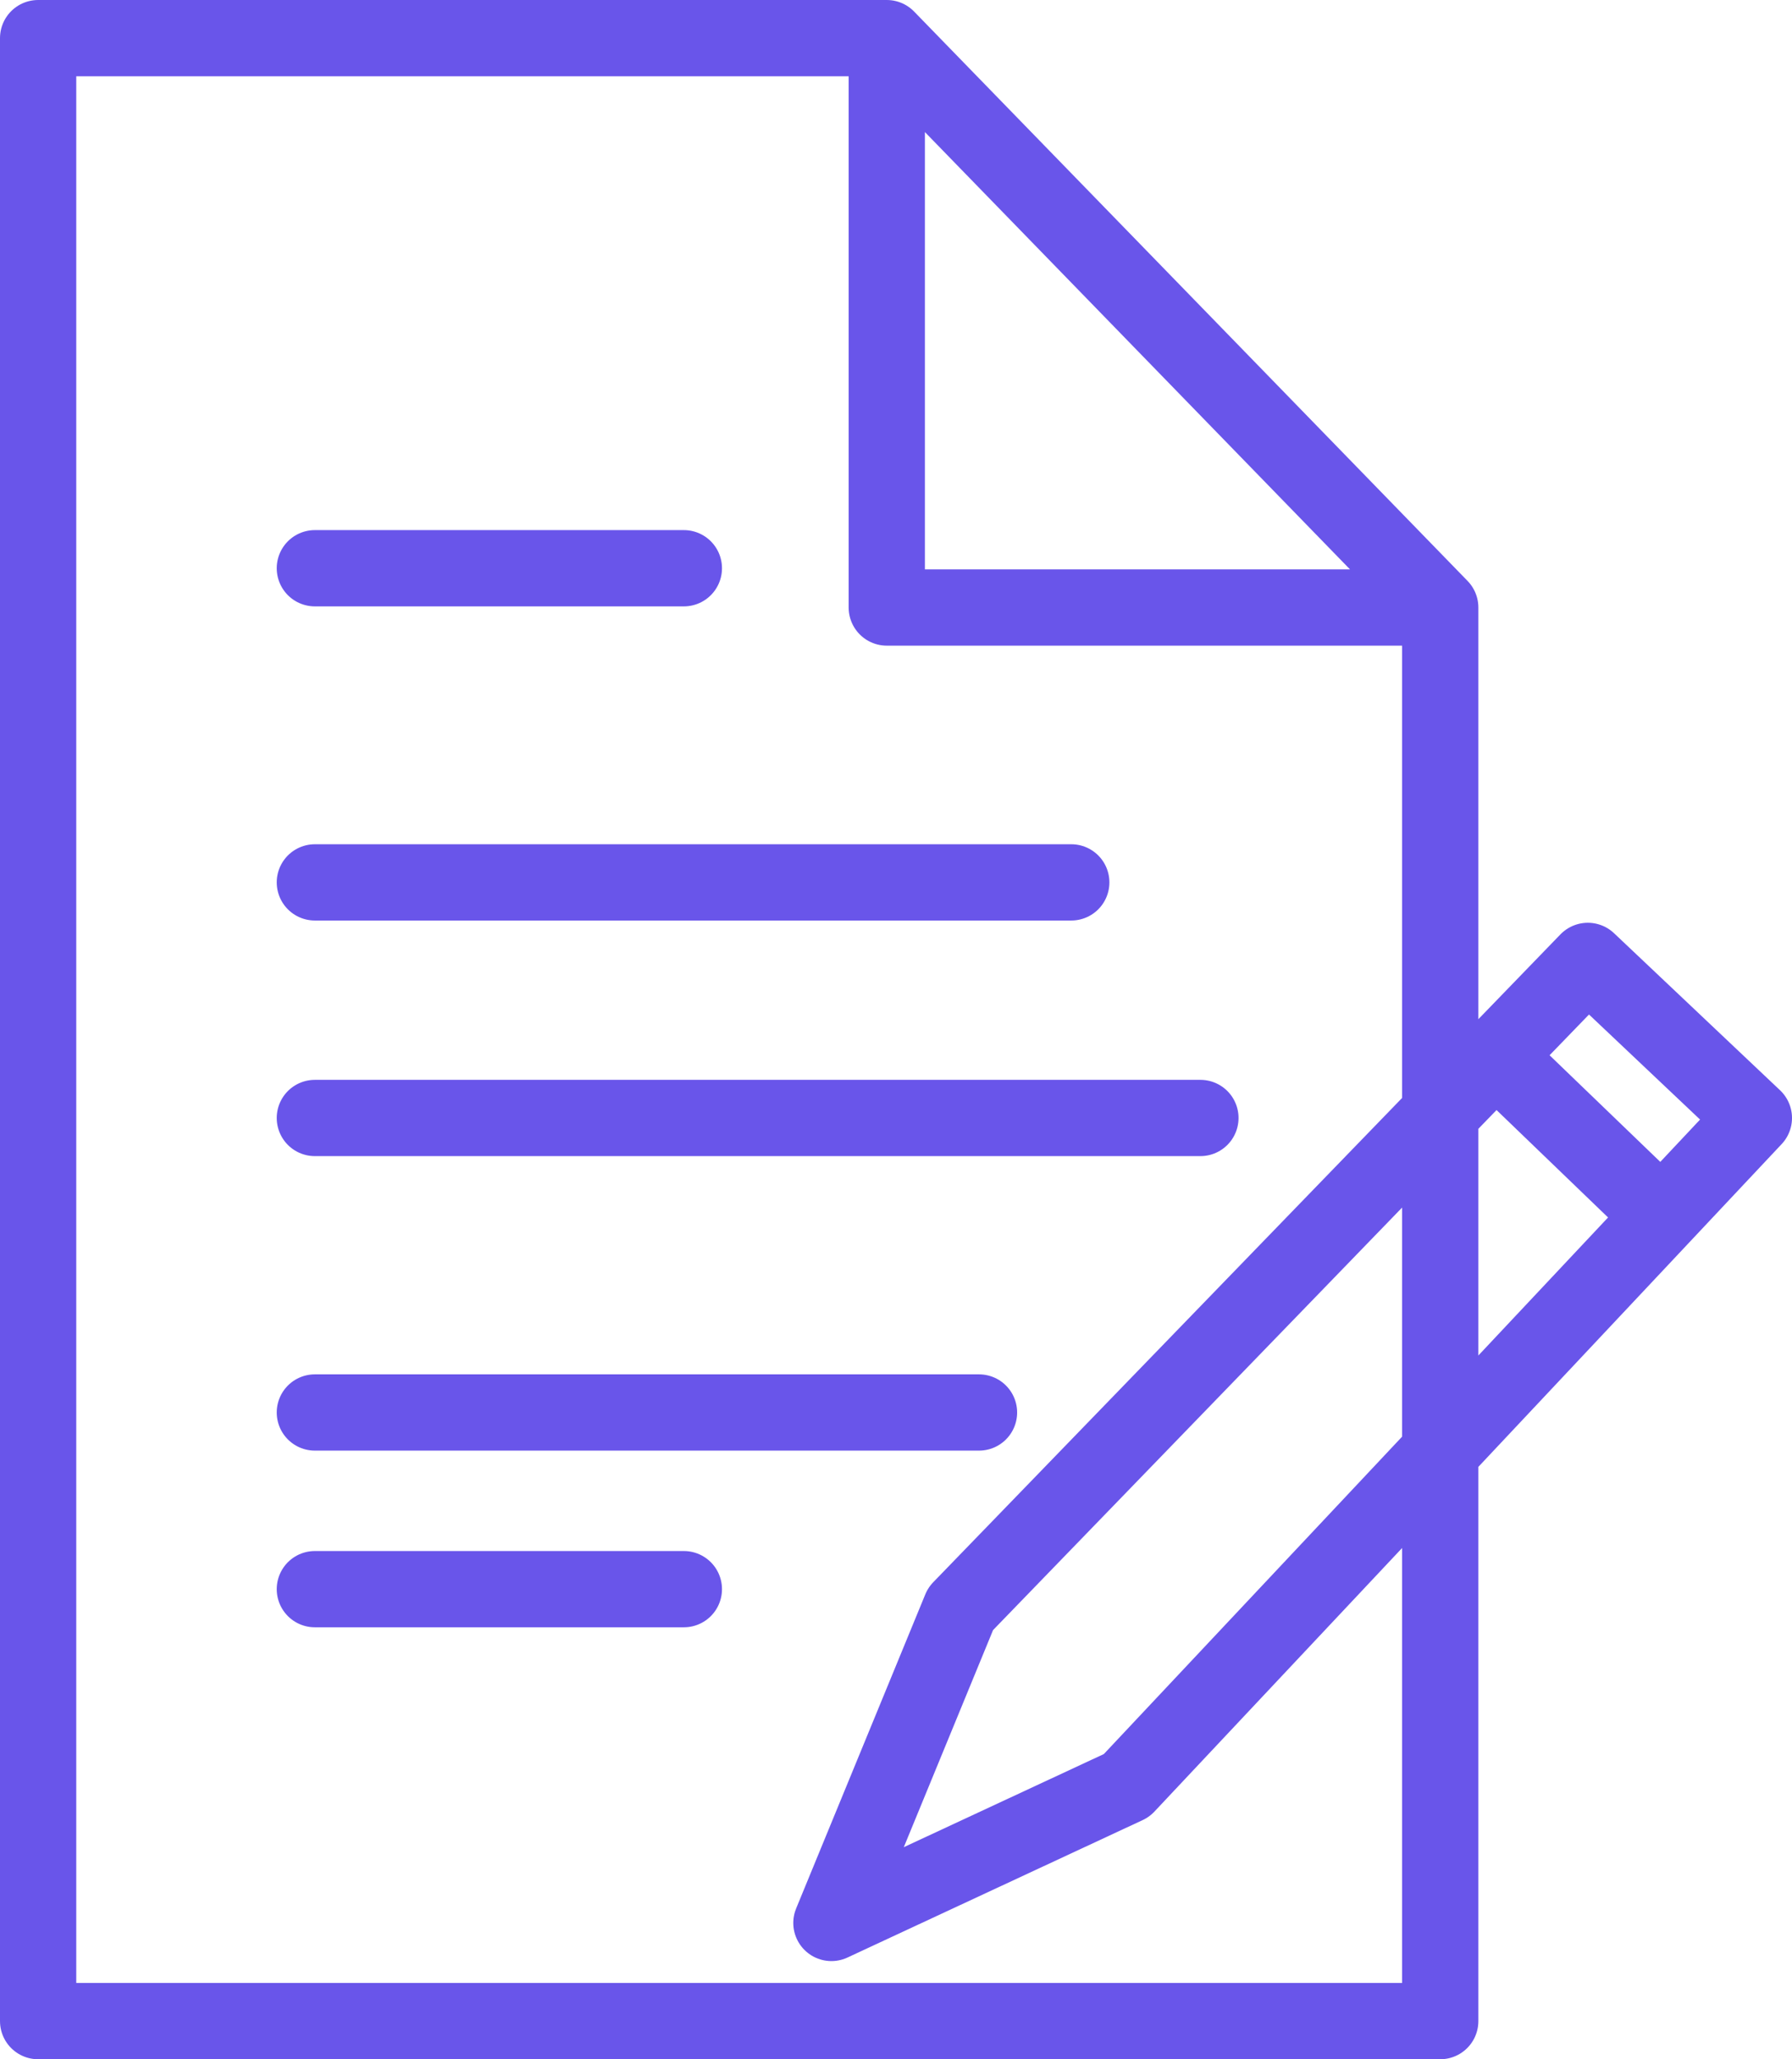 <svg width="47" height="54" viewBox="0 0 47 54" fill="none" xmlns="http://www.w3.org/2000/svg">
<path id="Vector 3" d="M37.774 15.931V53H1V1H23.258M37.774 15.931H23.258V1M37.774 15.931L23.258 1M8.258 14.901H17.936M8.258 23.139H28.097M8.258 29.317H31.484M8.258 37.04H25.677M8.258 41.673H17.936M43.581 31.891L29.548 46.822L21.806 50.426L25.194 42.188L32.21 34.942L39.226 27.697M43.581 31.891L46 29.317L41.645 25.198L39.226 27.697M43.581 31.891L39.226 27.697" stroke="#6955EA" stroke-width="2" stroke-linecap="round" stroke-linejoin="round"/>
</svg>
